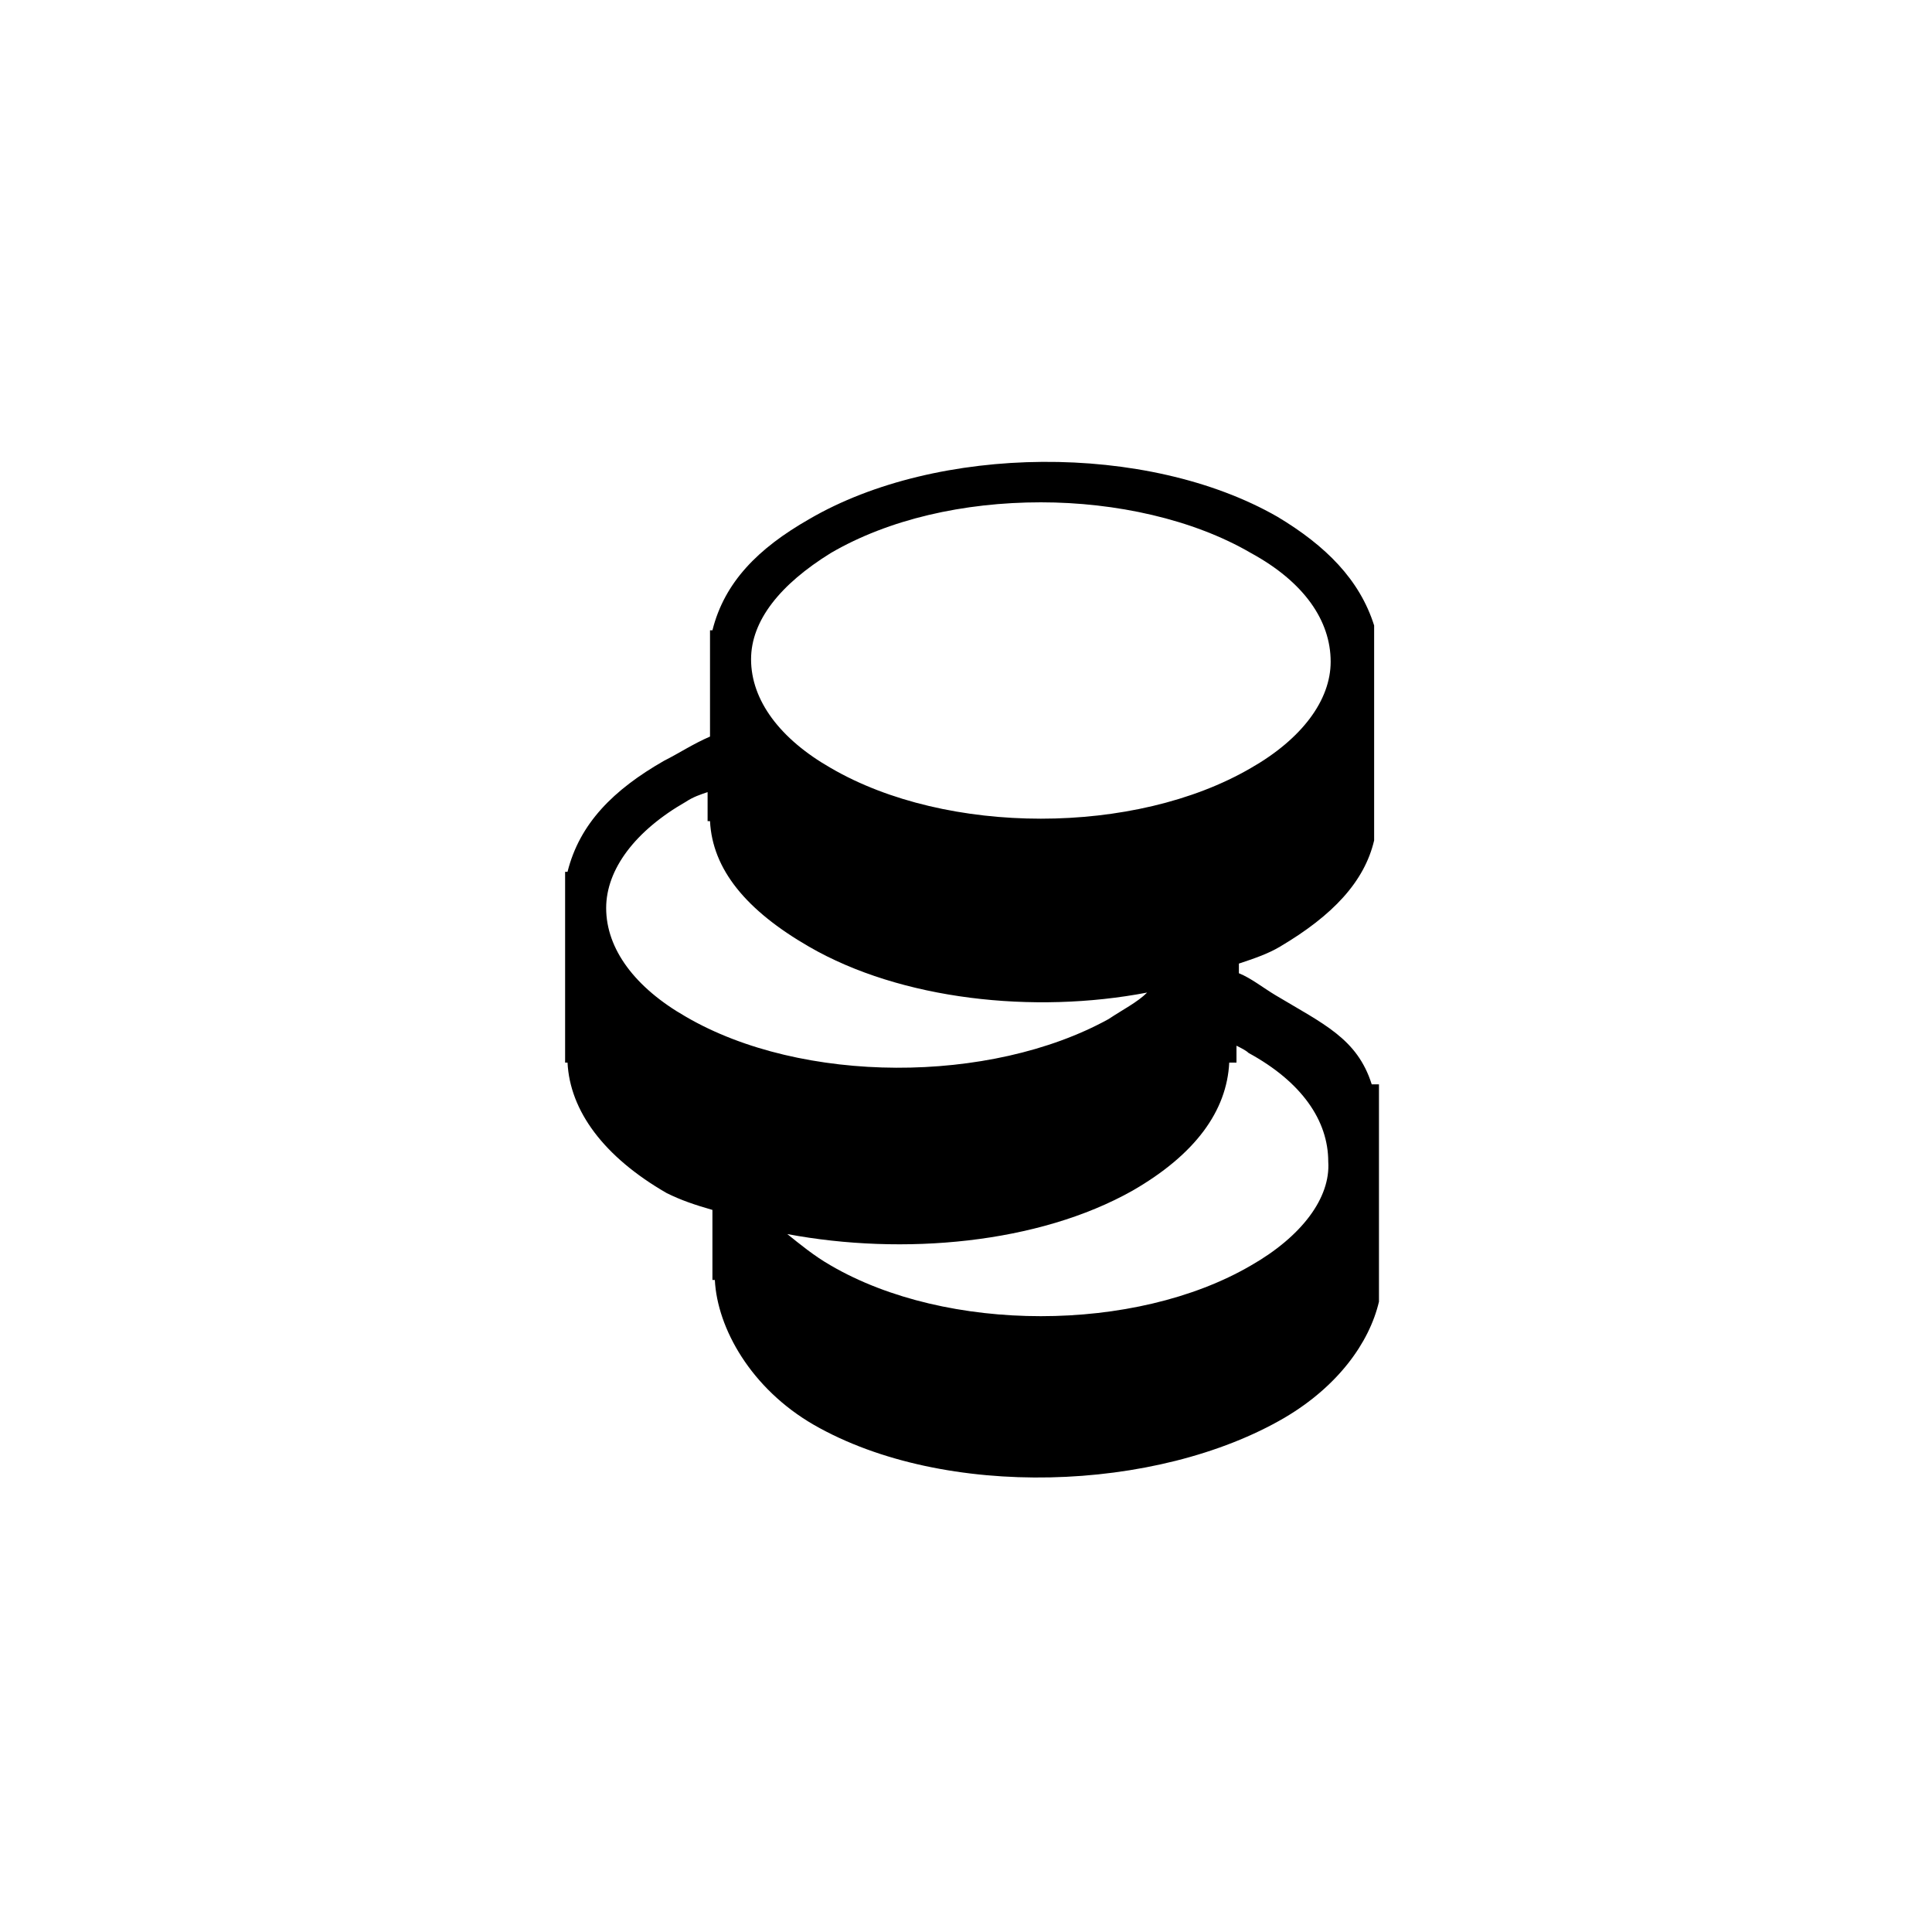 <svg width="80" height="80" viewBox="0 0 80 80" xmlns="http://www.w3.org/2000/svg"><path d="M56.8 44.9c-.6-1.9-2-2.5-4-3.7-.5-.3-1-.7-1.5-.9v-.4c.6-.2 1.2-.4 1.7-.7 2.2-1.3 3.5-2.7 3.9-4.4v-8.9c-.6-1.9-2-3.3-4-4.5-5.4-3.1-14.1-3-19.4.1-2.1 1.2-3.5 2.6-4 4.6h-.1v4.4c-.7.3-1.3.7-1.9 1-2.1 1.2-3.5 2.6-4 4.6h-.1V44h.1c.1 2 1.5 3.9 4.1 5.4.6.3 1.2.5 1.9.7V53h.1c.1 2 1.5 4.5 4.1 6 5.4 3.1 14.2 2.8 19.5-.3 2.2-1.3 3.5-3.1 3.9-4.8v-9zm-22.4-22c2.4-1.4 5.5-2.1 8.7-2.1 3.1 0 6.3.7 8.7 2.1 2.2 1.2 3.3 2.8 3.3 4.5 0 1.6-1.2 3.2-3.3 4.4-4.8 2.8-12.6 2.8-17.4 0-2.1-1.2-3.3-2.8-3.3-4.5 0-1.6 1.2-3.1 3.3-4.4zm-6 19.2c-2.1-1.2-3.3-2.8-3.3-4.5 0-1.6 1.2-3.2 3.3-4.4.3-.2.6-.3.9-.4V34h.1c.1 2 1.5 3.7 4.1 5.2 3.8 2.2 9.3 2.8 14 1.9-.4.4-1 .7-1.6 1.1-4.9 2.7-12.7 2.7-17.5-.1zm23.4 10.3c-4.8 2.8-12.6 2.8-17.4 0-.7-.4-1.3-.9-1.8-1.3 4.8.9 10.4.4 14.3-1.8 2.6-1.5 3.9-3.3 4-5.3h.3v-.7c.2.1.4.2.5.3 2.2 1.2 3.3 2.8 3.3 4.5.1 1.5-1.1 3.1-3.2 4.3z"/></svg>